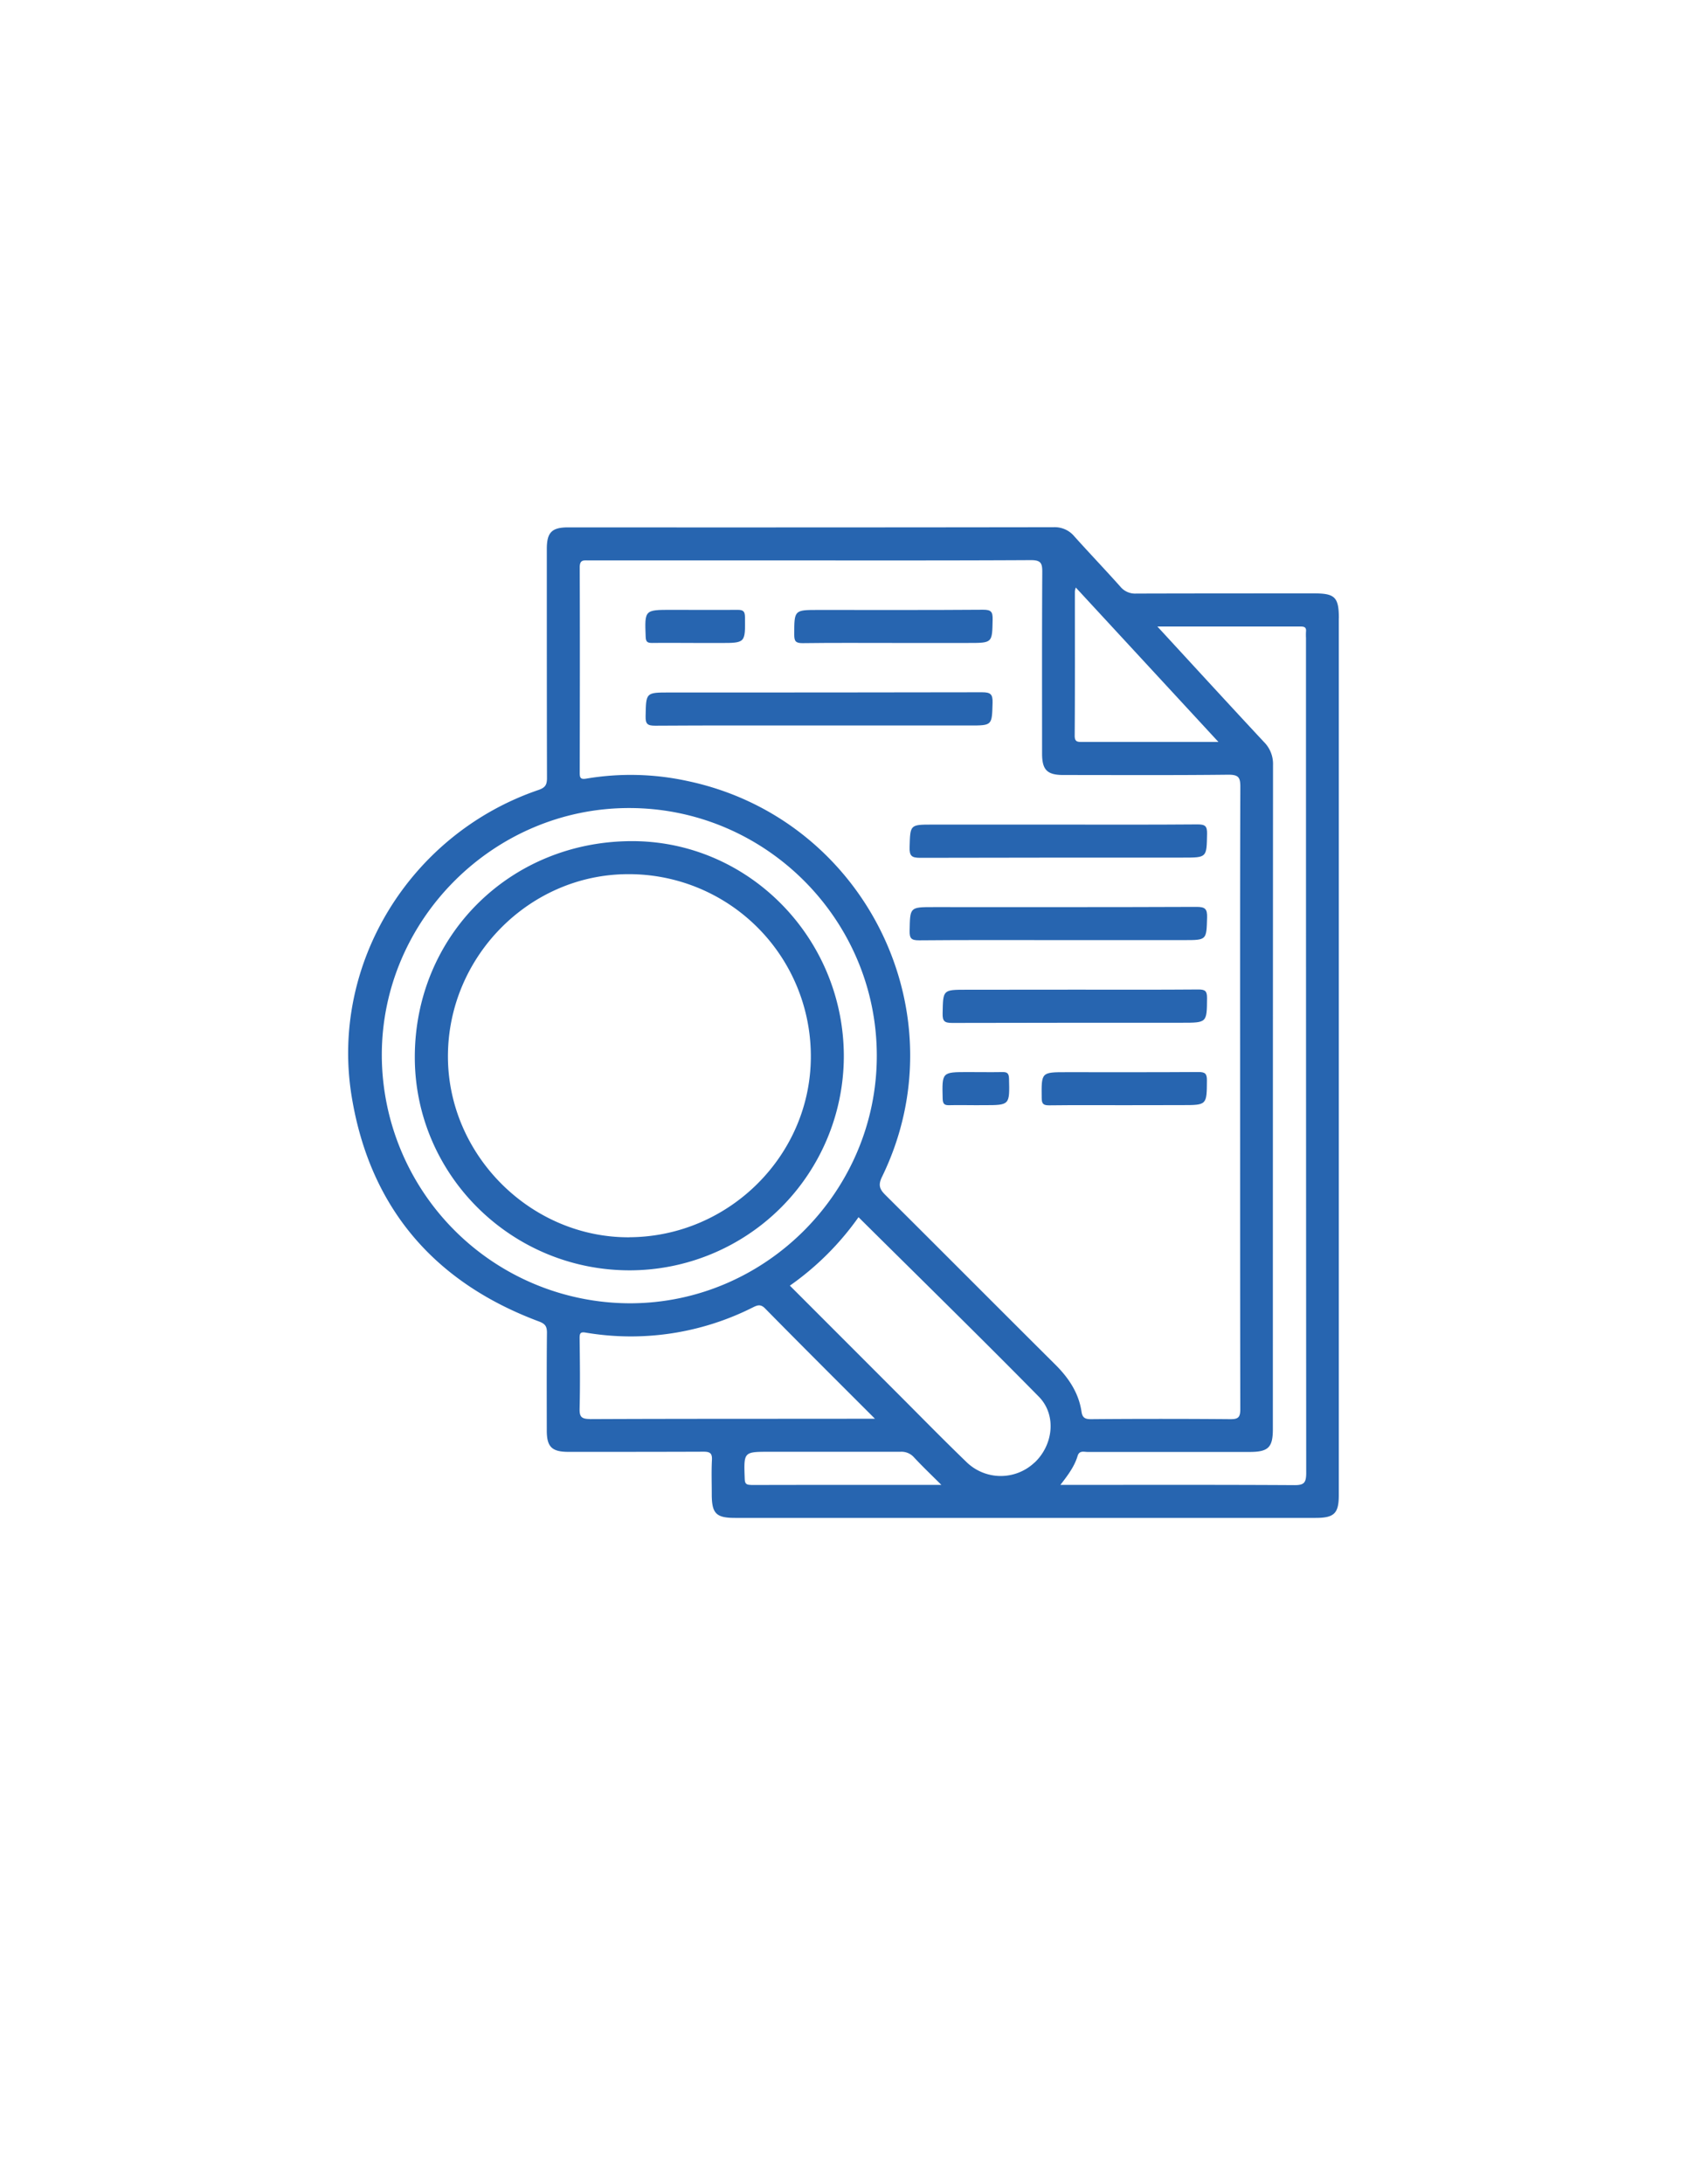 <svg id="Layer_1" data-name="Layer 1" xmlns="http://www.w3.org/2000/svg" viewBox="0 0 612 792"><defs><style>.cls-1{fill:#2765b0;}</style></defs><title>Find</title><path class="cls-1" d="M297.14,263.07c-19.82,0-39.65-.06-59.47.07-2.78,0-3.52-.61-3.46-3.43.17-8.61,0-8.61,8.69-8.61,37.78,0,75.56,0,113.34-.08,3.09,0,3.93.68,3.84,3.82-.24,8.23-.07,8.23-8.32,8.23Z"/><path class="cls-1" d="M383.94,299c16.83,0,33.67.07,50.5-.07,2.79,0,3.51.63,3.45,3.44-.17,8.6,0,8.6-8.69,8.6-31.8,0-63.59,0-95.39.08-3.1,0-3.92-.7-3.83-3.83.24-8.22.07-8.22,8.33-8.22Z"/><path class="cls-1" d="M383.56,340.89c-16.71,0-33.42-.07-50.13.08-2.8,0-3.5-.66-3.44-3.46.17-8.59,0-8.59,8.7-8.59,31.79,0,63.59.05,95.38-.08,3.11,0,3.92.72,3.83,3.83-.24,8.22-.07,8.22-8.34,8.22Z"/><path class="cls-1" d="M390.3,358.85c14.84,0,29.67.06,44.51-.06,2.43,0,3.08.61,3.07,3.06-.06,9,0,9-9.06,9-27.8,0-55.6,0-83.41.07-2.78,0-3.51-.63-3.45-3.44.17-8.6,0-8.6,8.69-8.6Z"/><path class="cls-1" d="M324.42,233.14c-11.1,0-22.2-.08-33.29.07-2.5,0-3-.72-3-3.1,0-8.94,0-8.94,8.71-8.94,19.95,0,39.9.07,59.84-.08,2.86,0,3.47.75,3.42,3.48-.16,8.57,0,8.57-8.73,8.57Z"/><path class="cls-1" d="M407.89,400.75c-9.11,0-18.21-.06-27.31.05-2.1,0-2.66-.55-2.68-2.66-.11-9.36-.19-9.36,9-9.36,15.95,0,31.91.05,47.87-.06,2.42,0,3.08.6,3.07,3-.06,9,0,9-9.05,9Z"/><path class="cls-1" d="M251.87,233.14c-5.11,0-10.22-.07-15.33,0-1.8,0-2.24-.5-2.31-2.28-.37-9.73-.43-9.73,9.41-9.73,8,0,16,.07,23.93,0,2.11,0,2.66.56,2.69,2.67.11,9.35.18,9.35-9,9.35Z"/><path class="cls-1" d="M353.9,400.75c-3.12,0-6.23-.08-9.34,0-1.82.06-2.54-.29-2.59-2.39-.24-9.62-.32-9.62,9.16-9.62,4.11,0,8.22.07,12.33,0,1.81-.05,2.53.29,2.59,2.38.23,9.63.32,9.62-9.16,9.62Z"/><path class="cls-1" d="M485.7,224.17c0-7.55-1.41-9-8.81-9-21.57,0-43.14,0-64.71.06a6.92,6.92,0,0,1-5.76-2.52c-5.48-6.14-11.17-12.09-16.67-18.21a9.21,9.21,0,0,0-7.46-3.33q-88.11.12-176.2.06c-5.91,0-7.72,1.83-7.72,7.82,0,27.68,0,55.37.06,83.05,0,2.52-.65,3.51-3.12,4.36-46.47,15.87-75.65,63.07-67.71,111.26,6.59,40,29.75,67.19,67.82,81.41,2.25.84,3,1.69,3,4.08-.13,11.85-.07,23.69-.06,35.54,0,5.89,1.85,7.7,7.85,7.7,16.34,0,32.67,0,49-.06,2.43,0,3.19.6,3.06,3.06-.21,4.1-.06,8.23-.06,12.34,0,7,1.55,8.61,8.45,8.61h210.6c6.77,0,8.42-1.63,8.42-8.27v-318Zm-95.76-9.76a7.94,7.94,0,0,1,.33-1.37l51.75,56h-25.6c-8,0-15.95,0-23.93,0-1.71,0-2.64-.11-2.62-2.33C390,249.31,389.93,231.86,389.94,214.41ZM138.51,382.54c0-49.08,40.59-89.57,89.74-89.54,49.45,0,89.85,40.43,89.83,89.83,0,49.24-40.41,89.73-89.52,89.75A90.18,90.18,0,0,1,138.51,382.54Zm75.51,132c-3.22,0-3.83-.9-3.75-3.9.21-8.47.11-16.95,0-25.42,0-1.77.28-2.35,2.26-2a98.28,98.28,0,0,0,60.49-9.1c1.62-.8,2.84-1.4,4.53.32,13,13.22,26.17,26.32,39.86,40h-4C280.32,514.49,247.17,514.43,214,514.58Zm58.38,23.89c-1.86,0-2.18-.62-2.24-2.33-.35-9.68-.4-9.68,9-9.68,15.82,0,31.63,0,47.44,0a6.06,6.06,0,0,1,4.9,1.94c3,3.25,6.26,6.33,10,10.07C317.94,538.43,295.17,538.41,272.4,538.47Zm102.91-8.12a17.81,17.81,0,0,1-24.65-.12c-8.43-8.13-16.62-16.5-24.9-24.78l-39.22-39.23a102.68,102.68,0,0,0,24.91-24.82c21.87,21.7,43.85,43.19,65.42,65.09C383.36,513.07,382.12,523.94,375.31,530.35Zm-54.11-97c-2.11-2.09-2.68-3.6-1.24-6.56,28.84-59.06-6-129.91-70.48-143.53a96.76,96.76,0,0,0-36.72-.9c-2.15.37-2.46-.24-2.45-2.17.05-24.81.09-49.62,0-74.43,0-2.83,1.42-2.52,3.19-2.52q33.48,0,67,0c31.17,0,62.34.07,93.51-.1,3.57,0,4.12,1.1,4.1,4.31-.13,21.94-.07,43.88-.07,65.83,0,5.94,1.83,7.78,7.77,7.78,19.95,0,39.9.12,59.84-.11,3.77,0,4.32,1.07,4.31,4.51-.13,37.52-.08,75.05-.08,112.58s0,75.3.07,113c0,3-.82,3.62-3.67,3.6q-25.24-.21-50.49,0c-2.14,0-3.11-.5-3.44-2.69-1-6.79-4.61-12.19-9.41-17C362.28,474.38,341.8,453.79,321.2,433.31ZM469.64,538.52c-26.94-.16-53.87-.09-80.81-.09h-4.15c2.72-3.5,5.09-6.66,6.24-10.47.63-2.12,2.29-1.48,3.66-1.48q29.37,0,58.74,0c6.78,0,8.44-1.62,8.44-8.24q0-120.47.06-240.93a11.22,11.22,0,0,0-3.31-8.28c-12.75-13.67-25.38-27.46-38.64-41.85,17.85,0,34.9,0,52,0,1.42,0,2.08.38,1.91,1.88a20.91,20.91,0,0,0,0,2.24q0,151.51.08,303C473.81,537.6,473.09,538.54,469.64,538.52Z"/><path class="cls-1" d="M229.32,305c-44.26,0-78.82,34.29-78.84,78.31,0,42.63,34.94,77.3,77.93,77.32a77.77,77.77,0,0,0,77.71-77.56C306.12,340.12,271.59,305,229.32,305Zm-1,143.65c-35.71.18-65.75-29.71-65.82-65.49-.06-36.09,29.36-66,65.1-66.18a66,66,0,0,1,66.55,65.84C294.31,418.73,264.59,448.45,228.29,448.63Z"/></svg>